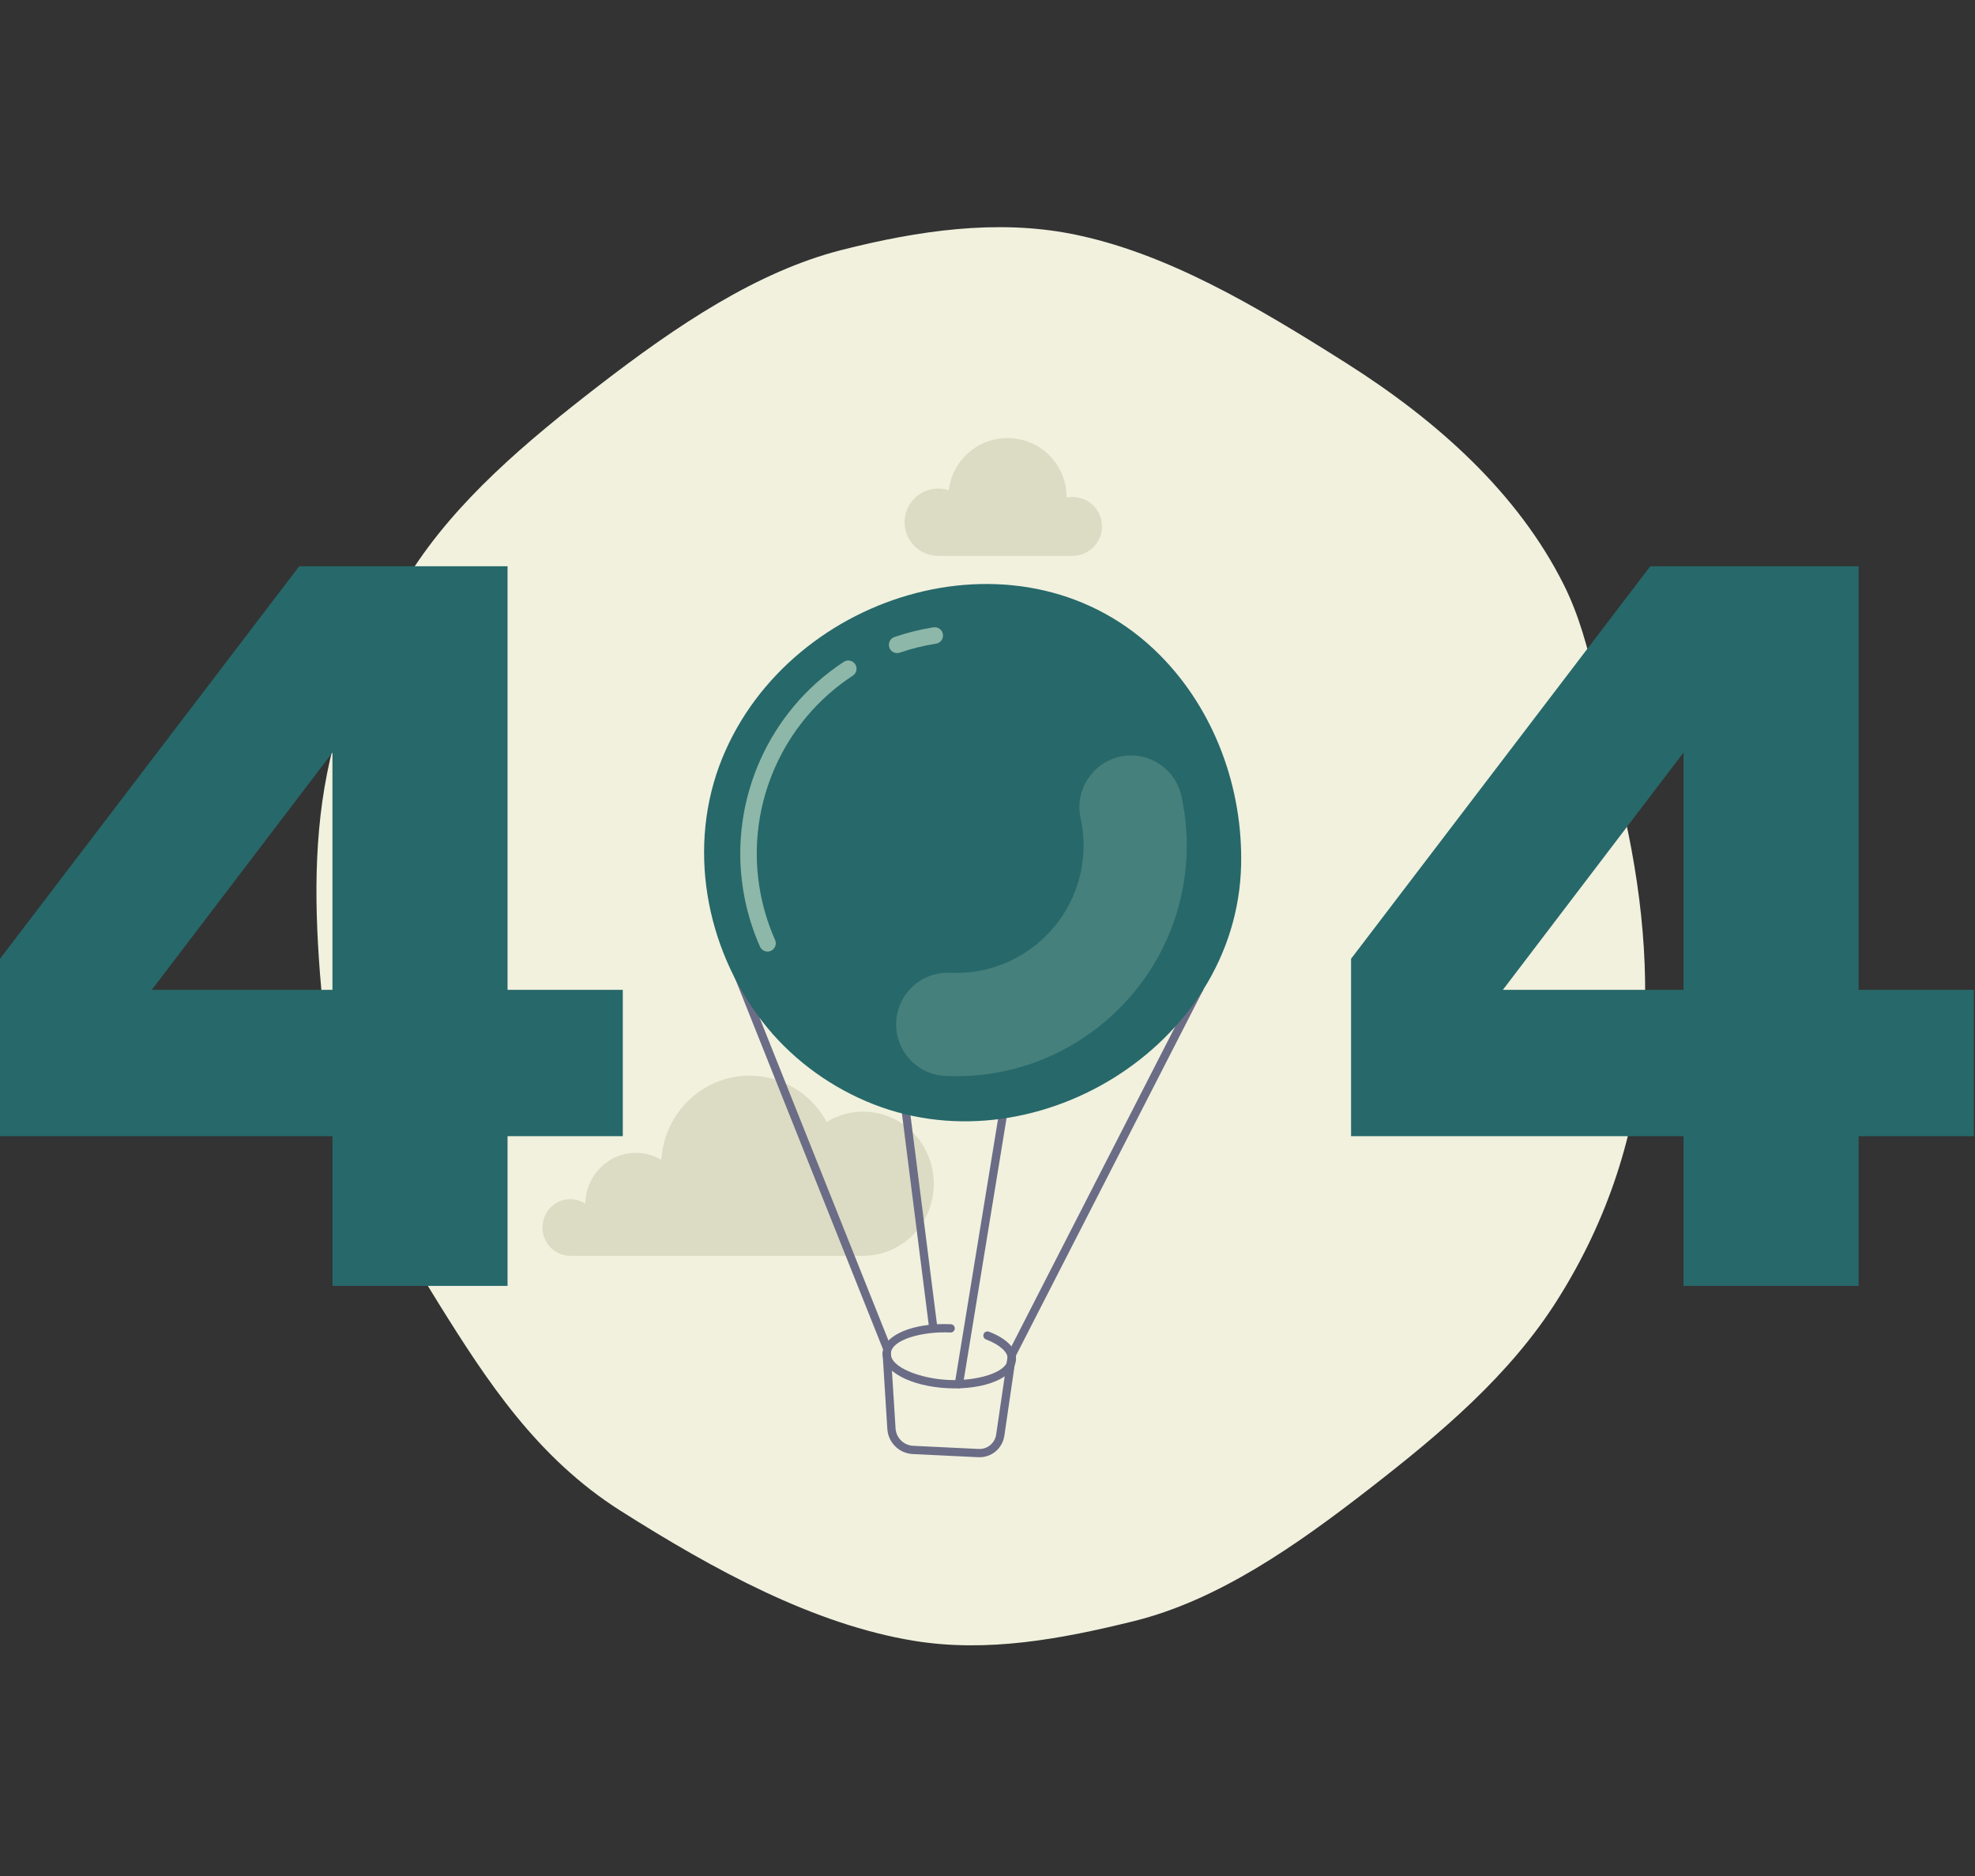 <svg width="441" height="419" viewBox="0 0 441 419" fill="none" xmlns="http://www.w3.org/2000/svg">
<rect x="0" y="0" width="441" height="419" fill="#333333" stroke="none"/>
<path d="M347.71 290.357C370.918 253.643 371.024 214.113 361.067 175.098C357.383 160.644 355.937 144.054 349.156 130.532C338.947 110.171 321.086 94.056 300.623 81.101C280.16 68.145 260.146 56.317 239.175 52.214C222.557 48.971 205.113 51.449 187.891 55.835C169.063 60.633 151.134 72.665 133.744 86.09C117.686 98.492 101.859 111.79 91.513 128.156C82.676 142.135 76.083 157.343 73.045 172.659C69.688 189.522 70.407 206.567 71.954 223.403C74.235 248.285 84.95 270.248 98.016 291.2C108.73 308.402 119.941 325.599 138.6 337.412C159.606 350.711 181.688 362.741 204.026 366.419C220.373 369.106 236.83 366.076 253.188 362.031C271.905 357.392 289.199 345.352 305.827 332.423C321.704 320.09 337.088 307.161 347.71 290.357Z" fill="#F1F1DE"/>
<g opacity="0.4">
<path d="M250.106 190.174C257.792 190.174 264.025 196.349 264.025 203.971C264.025 211.593 257.792 217.768 250.106 217.768C245.915 217.768 231.896 217.768 227.086 217.768C216.74 217.768 208.35 209.45 208.35 199.197C208.35 188.944 216.74 180.626 227.086 180.626C234.664 180.626 241.19 185.083 244.144 191.505C245.954 190.654 247.972 190.174 250.106 190.174Z" fill="#BCBC9E"/>
</g>
<g opacity="0.4">
<path d="M209.516 124.138C205.356 124.138 201.984 120.771 201.984 116.624C201.984 112.468 205.356 109.102 209.516 109.102C210.336 109.102 211.124 109.234 211.867 109.474C212.617 102.92 218.192 97.828 224.966 97.828C232.25 97.828 238.15 103.717 238.15 110.983C238.15 111.029 238.15 111.068 238.15 111.114C238.575 111.029 239.016 110.983 239.465 110.983C243.107 110.983 246.061 113.931 246.061 117.56C246.061 121.189 243.107 124.138 239.465 124.138C237.013 124.138 212.23 124.138 209.516 124.138Z" fill="#BCBC9E"/>
</g>
<g opacity="0.4">
<path d="M127.332 280.447C123.907 280.447 121.131 277.615 121.131 274.125C121.131 270.635 123.907 267.803 127.332 267.803C128.577 267.803 129.745 268.174 130.712 268.824C130.781 262.533 135.807 257.457 141.986 257.457C144.058 257.457 145.999 258.022 147.669 259.013C148.327 248.52 156.894 240.209 167.357 240.209C174.772 240.209 181.229 244.38 184.601 250.547C186.974 249.092 189.758 248.257 192.728 248.257C201.442 248.257 208.51 255.461 208.51 264.352C208.51 273.243 201.442 280.447 192.728 280.447C188.003 280.447 130.062 280.447 127.332 280.447Z" fill="#BCBC9E"/>
</g>
<path d="M74.234 221.049V168.059L33.9 221.049H74.234ZM0 253.735V214.116L66.81 126.459H113.33V221.049H139.064V253.735H113.33V287.164H74.234V253.735H0Z" fill="#27686A"/>
<path d="M375.915 221.049V168.059L335.582 221.049H375.915ZM301.682 253.735V214.116L368.492 126.459H415.011V221.049H440.746V253.735H415.011V287.164H375.915V253.735H301.682Z" fill="#27686A"/>
<path d="M198.017 301.971C197.667 301.955 197.341 301.738 197.2 301.395L161.243 211.288C161.051 210.814 161.284 210.274 161.751 210.089C162.225 209.896 162.765 210.13 162.95 210.604L198.915 300.711C199.1 301.178 198.874 301.719 198.399 301.911C198.276 301.955 198.138 301.977 198.017 301.971Z" fill="#6B6C86"/>
<path d="M214.45 247.074C207.632 246.747 200.971 245.246 194.787 242.587C185.476 238.582 177.36 232.344 171.322 224.545C170.217 223.111 169.158 221.607 168.173 220.078C167.9 219.649 168.02 219.082 168.448 218.802C168.876 218.529 169.45 218.65 169.723 219.078C170.675 220.563 171.707 222.022 172.779 223.413C178.628 230.966 186.489 237.006 195.519 240.89C207.613 246.095 221.608 246.709 234.925 242.631C247.778 238.696 259.185 230.739 267.042 220.243C267.348 219.836 267.924 219.749 268.332 220.055C268.739 220.36 268.826 220.937 268.521 221.345C260.426 232.159 248.694 240.343 235.464 244.397C228.529 246.519 221.41 247.408 214.45 247.074Z" fill="#6B6C86"/>
<path d="M218.436 325.425L203.83 324.723C200.774 324.577 198.321 322.161 198.13 319.102L197.076 302.254C197.042 301.751 197.428 301.312 197.938 301.279C198.44 301.246 198.88 301.632 198.913 302.142L199.968 318.982C200.103 321.108 201.797 322.779 203.918 322.88L218.525 323.582C220.474 323.675 222.15 322.295 222.435 320.368L225.09 302.253C225.102 302.153 225.135 302.062 225.182 301.971L266.959 220.372C267.188 219.917 267.748 219.736 268.202 219.973C268.649 220.202 268.83 220.755 268.601 221.209L226.887 302.676L224.261 320.635C223.838 323.507 221.335 325.564 218.436 325.425Z" fill="#6B6C86"/>
<path d="M211.633 310.016C203.28 309.616 196.884 306.166 197.076 302.159C197.268 298.151 203.964 295.329 212.316 295.73C212.823 295.754 213.218 296.188 213.193 296.696C213.169 297.203 212.735 297.597 212.228 297.573C206.053 297.277 199.067 299.126 198.918 302.247C198.768 305.369 205.546 307.877 211.721 308.173C217.896 308.469 224.875 306.62 225.024 303.499C225.097 301.97 223.239 300.292 220.168 299.12C219.69 298.94 219.451 298.406 219.631 297.928C219.811 297.45 220.345 297.217 220.823 297.398C224.779 298.905 226.982 301.165 226.866 303.587C226.674 307.594 219.985 310.417 211.633 310.016Z" fill="#6B6C86"/>
<path d="M208.335 297.384C207.9 297.363 207.529 297.03 207.465 296.583L201.282 247.785C201.22 247.281 201.579 246.818 202.083 246.757C202.58 246.695 203.049 247.047 203.111 247.558L209.294 296.349C209.363 296.853 209.004 297.316 208.5 297.378C208.442 297.389 208.392 297.387 208.335 297.384Z" fill="#6B6C86"/>
<path d="M214.064 310.038C214.028 310.036 213.993 310.027 213.957 310.026C213.453 309.944 213.117 309.47 213.199 308.966L223.073 248.565C223.155 248.061 223.629 247.726 224.133 247.807C224.637 247.889 224.972 248.363 224.891 248.867L215.017 309.26C214.937 309.729 214.528 310.06 214.064 310.038Z" fill="#6B6C86"/>
<path d="M277.125 193.314C276.135 233.761 230.182 261.762 193.345 245.91C184.308 242.026 176.27 235.934 170.239 228.141C157.455 211.612 153.306 188.838 161.29 169.275C176.616 131.735 229.064 116.203 258.946 146.248C271.311 158.669 277.551 176.173 277.125 193.314Z" fill="#27686A"/>
<g opacity="0.3">
<path d="M211.071 240.281C204.717 239.976 199.809 234.571 200.113 228.213C200.418 221.849 205.819 216.939 212.172 217.244C227.821 217.995 241.167 205.855 241.916 190.19C242.037 187.669 241.828 185.153 241.293 182.721C239.938 176.499 243.874 170.352 250.086 168.989C256.304 167.626 262.442 171.565 263.804 177.788C264.767 182.201 265.15 186.745 264.933 191.295C263.576 219.668 239.413 241.641 211.071 240.281Z" fill="#8DB7A8"/>
</g>
<path d="M200.234 145.847C199.499 145.811 198.828 145.342 198.577 144.6C198.251 143.639 198.759 142.59 199.727 142.257C202.542 141.289 205.475 140.563 208.438 140.097C209.447 139.945 210.387 140.627 210.546 141.637C210.705 142.647 210.016 143.588 209.007 143.747C206.253 144.18 203.531 144.852 200.919 145.75C200.693 145.826 200.463 145.857 200.234 145.847Z" fill="#8DB7A8"/>
<path d="M171.299 212.505C170.628 212.473 169.996 212.07 169.698 211.412C167.883 207.315 166.602 202.979 165.907 198.514C162.804 178.69 171.635 158.787 188.412 147.8C189.262 147.239 190.402 147.48 190.962 148.337C191.516 149.187 191.282 150.329 190.425 150.889C174.86 161.082 166.671 179.548 169.548 197.937C170.194 202.085 171.383 206.116 173.069 209.912C173.482 210.842 173.065 211.931 172.137 212.345C171.859 212.468 171.577 212.519 171.299 212.505Z" fill="#8DB7A8"/>
</svg>
